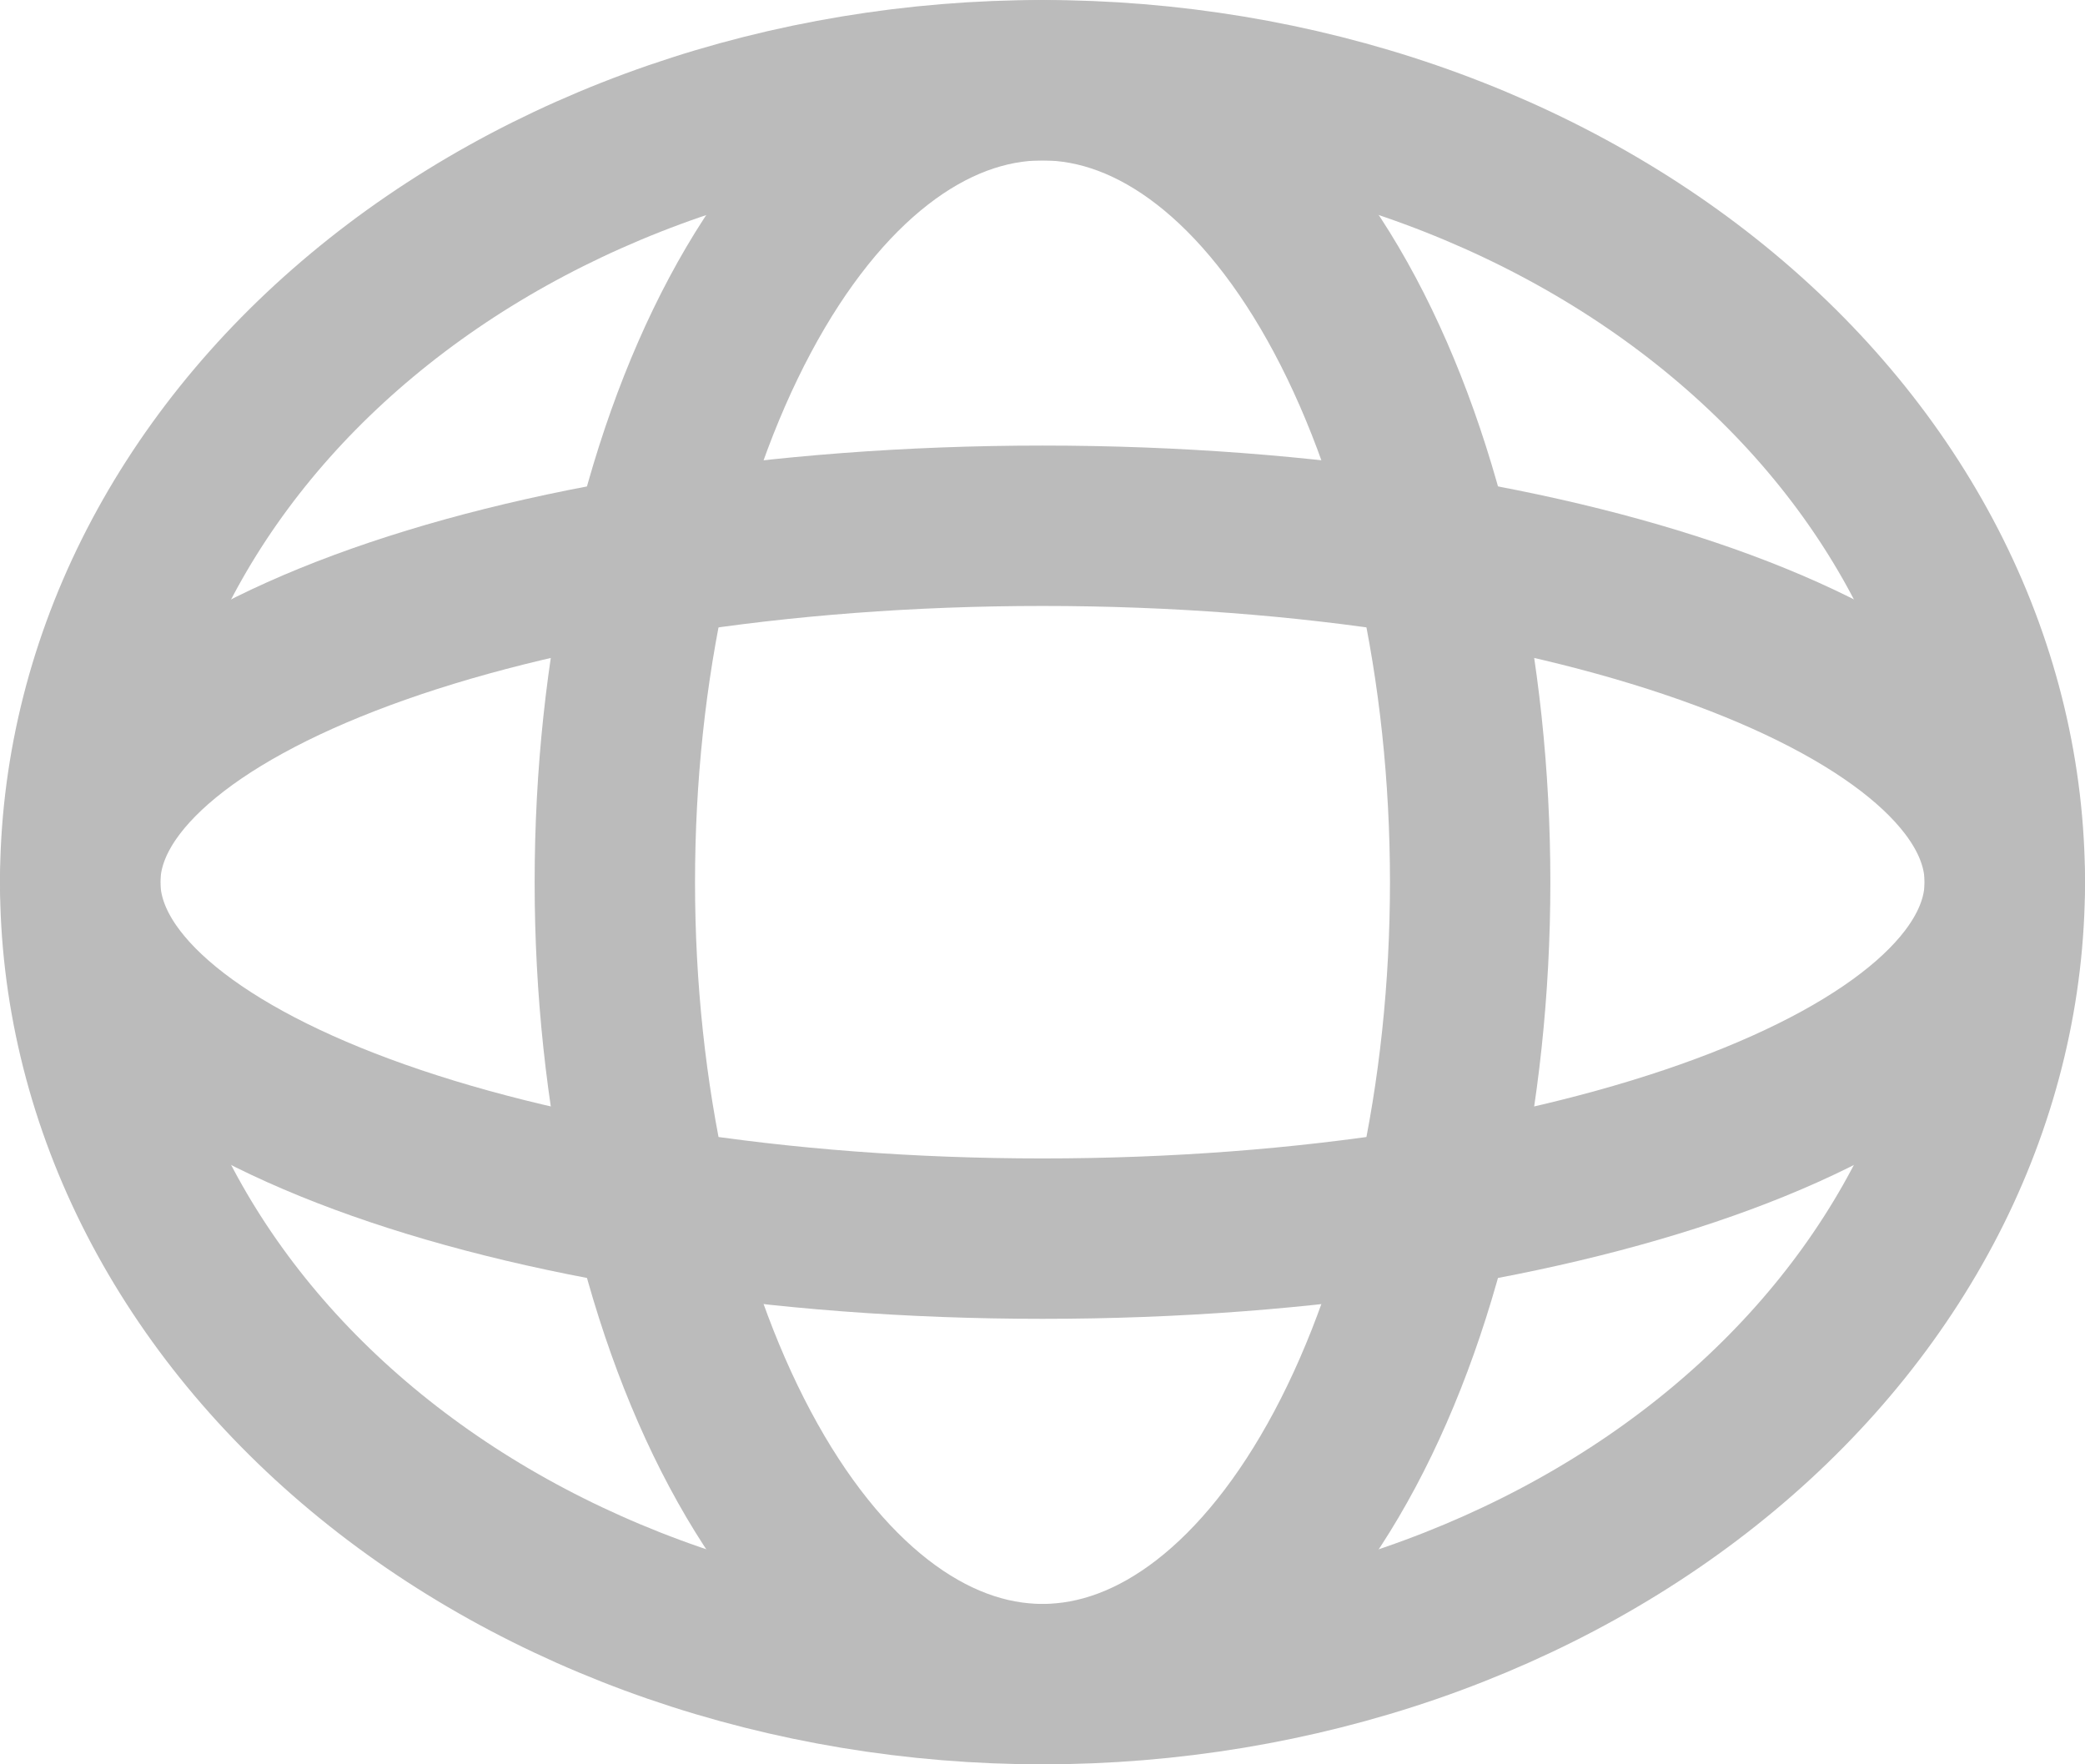 <svg width="26" height="22" viewBox="0 0 26 22" fill="none" xmlns="http://www.w3.org/2000/svg">
<path d="M1 11C1 12.313 1.31 13.614 1.913 14.827C2.517 16.04 3.4 17.142 4.515 18.071C5.629 19 6.952 19.736 8.408 20.239C9.864 20.741 11.424 21 13 21C14.576 21 16.136 20.741 17.592 20.239C19.048 19.736 20.371 19 21.485 18.071C22.6 17.142 23.483 16.04 24.087 14.827C24.69 13.614 25 12.313 25 11C25 9.687 24.69 8.386 24.087 7.173C23.483 5.96 22.6 4.858 21.485 3.929C20.371 3 19.048 2.264 17.592 1.761C16.136 1.259 14.576 1 13 1C11.424 1 9.864 1.259 8.408 1.761C6.952 2.264 5.629 3 4.515 3.929C3.4 4.858 2.517 5.96 1.913 7.173C1.31 8.386 1 9.687 1 11Z" stroke="#BBBBBB" stroke-width="2" stroke-linecap="round" stroke-linejoin="round"/>
<path d="M7.667 11C7.667 13.652 8.228 16.196 9.229 18.071C10.229 19.946 11.585 21 13 21C14.414 21 15.771 19.946 16.771 18.071C17.771 16.196 18.333 13.652 18.333 11C18.333 8.348 17.771 5.804 16.771 3.929C15.771 2.054 14.414 1 13 1C11.585 1 10.229 2.054 9.229 3.929C8.228 5.804 7.667 8.348 7.667 11Z" stroke="#BBBBBB" stroke-width="2" stroke-linecap="round" stroke-linejoin="round"/>
<path d="M1 11C1 13.456 6.373 15.445 13 15.445C19.627 15.445 25 13.456 25 11C25 8.545 19.627 6.556 13 6.556C6.373 6.556 1 8.545 1 11Z" stroke="#BBBBBB" stroke-width="2" stroke-linecap="round" stroke-linejoin="round"/>
</svg>
